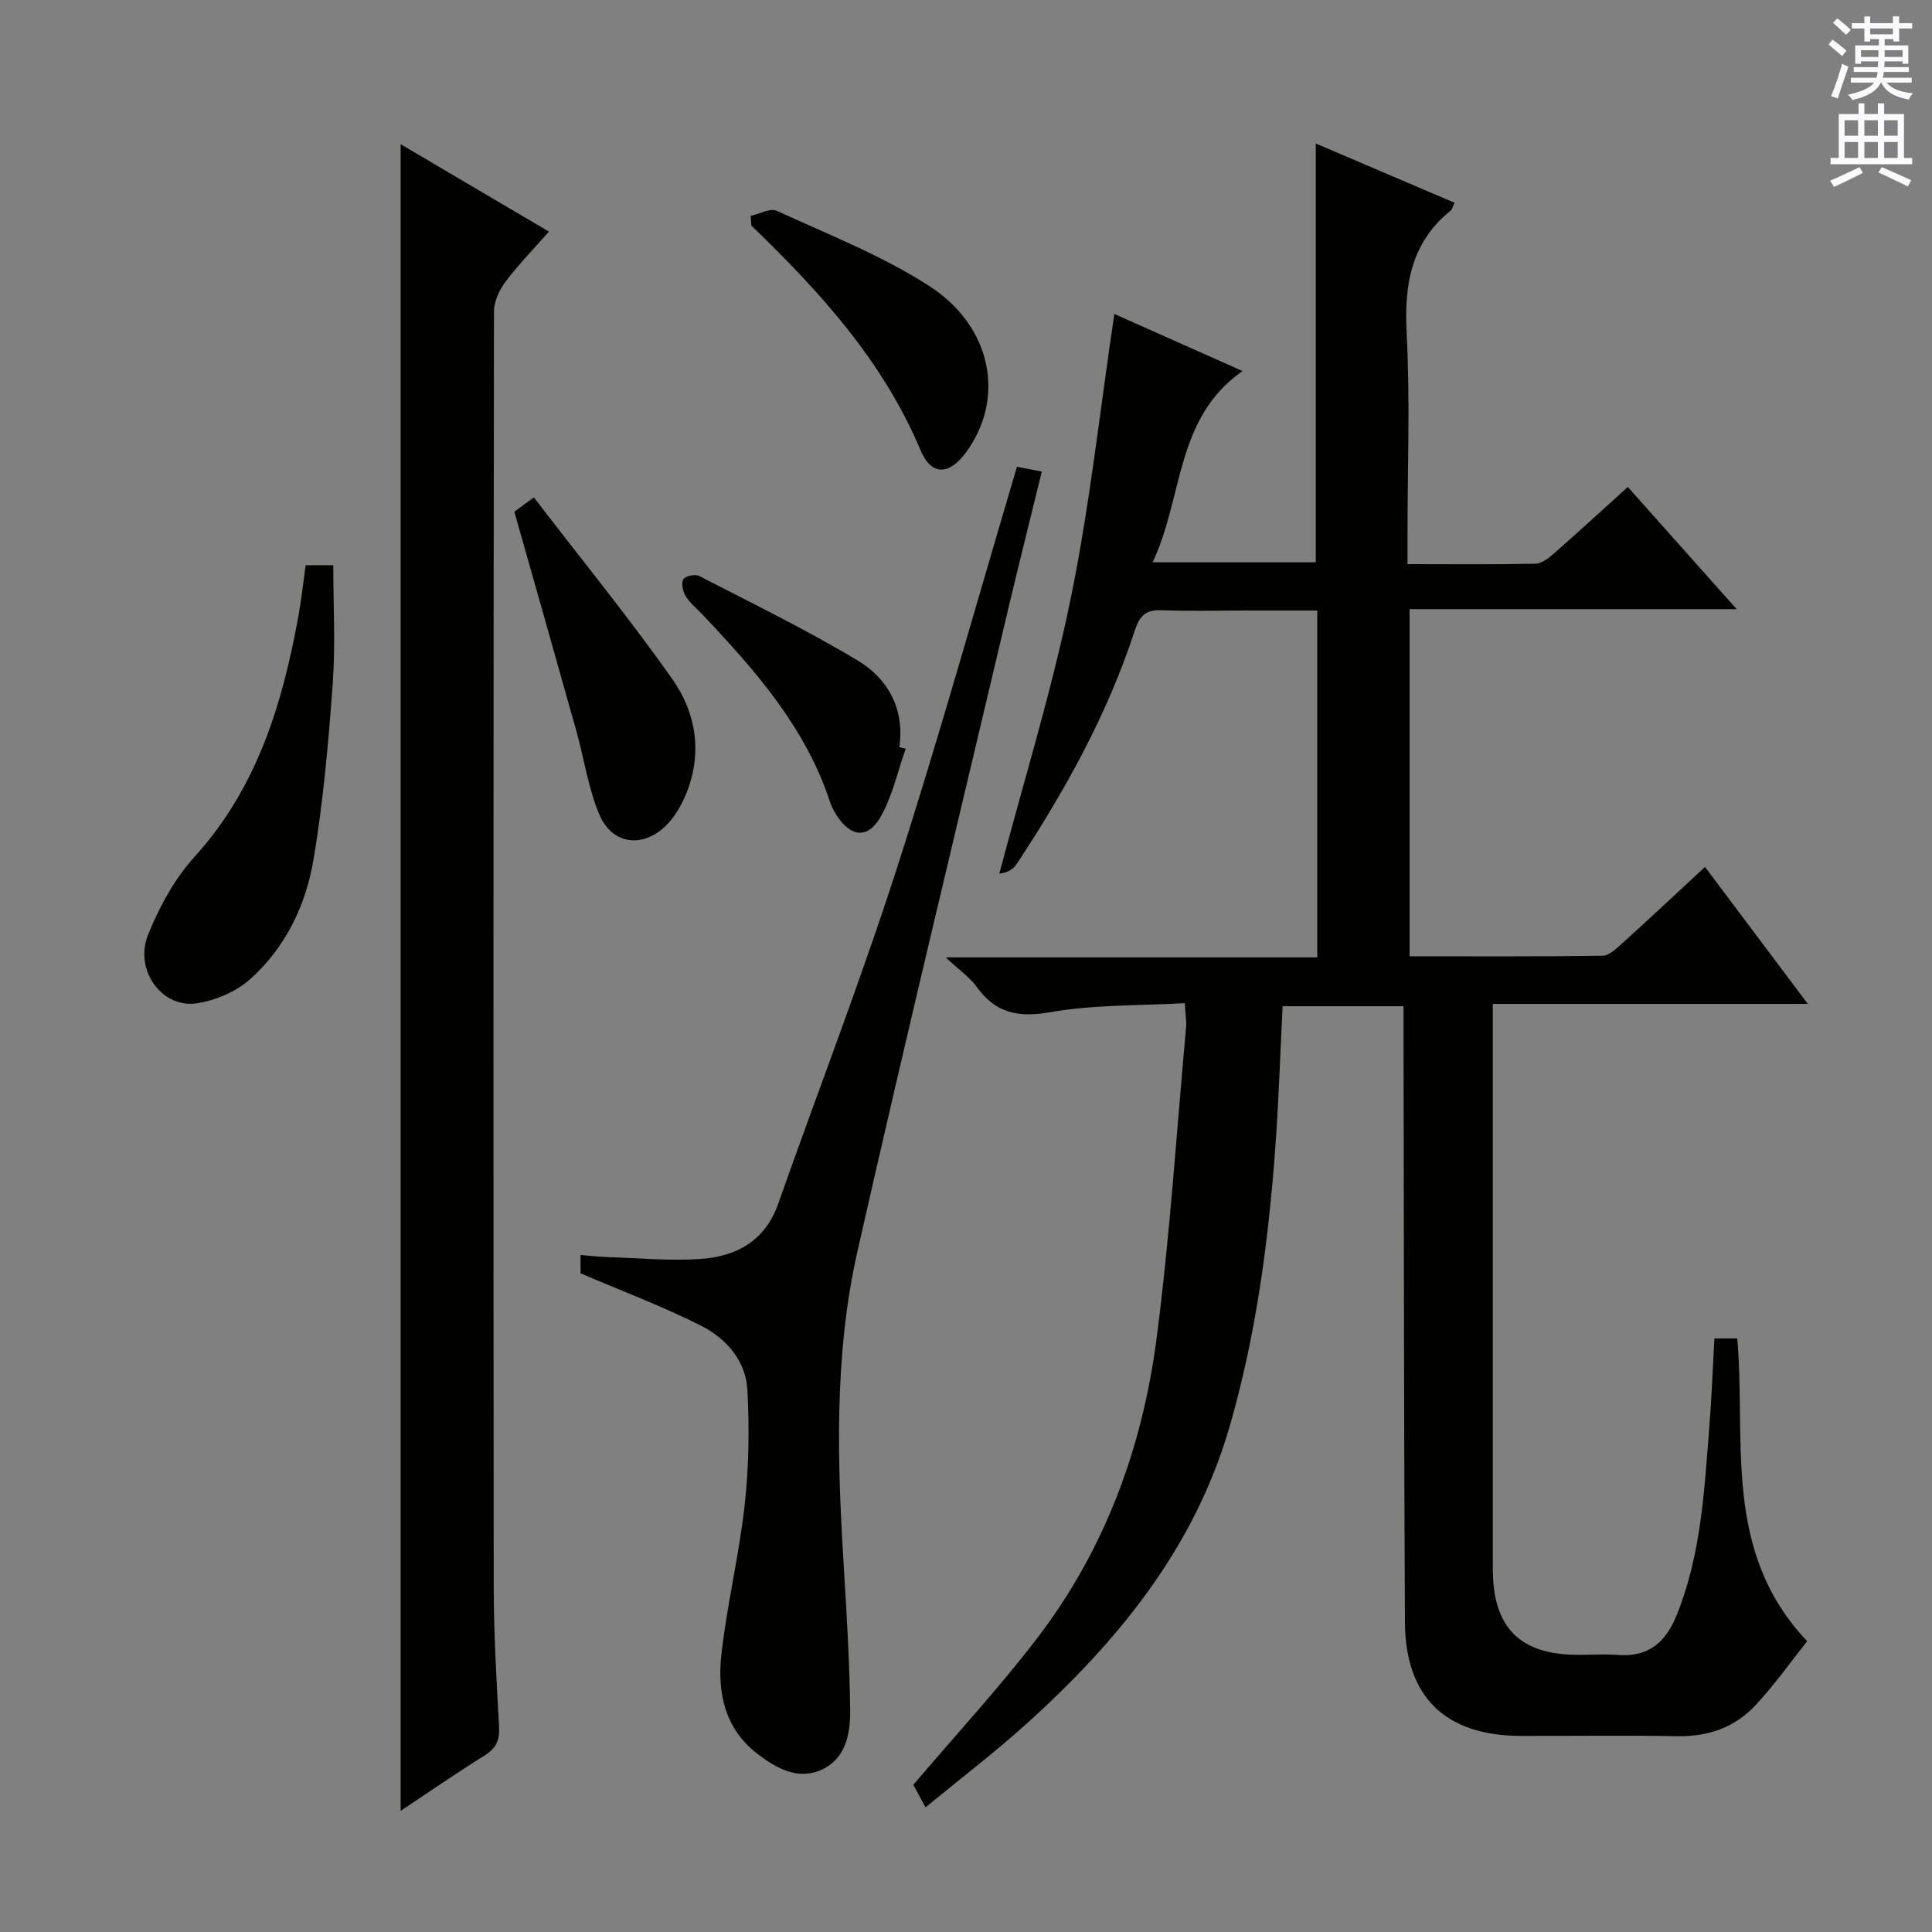 <svg enable-background="new 0 0 400 400" viewBox="0 0 400 400" xmlns="http://www.w3.org/2000/svg"><rect x="0" y="0" width="400" height="400" fill="#808080" stroke="none"/><g fill="#010100"><path d="m354.95 277.11h4.73c1.87 21.26-3.18 44.03 14.47 62.68-3.18 4-6.63 8.89-10.66 13.23-4.25 4.57-9.76 6.56-16.16 6.44-10.83-.2-21.66-.03-32.5-.06-15.52-.04-23.87-8-23.95-23.5-.22-40.33-.21-80.65-.29-120.98 0-2.13 0-4.26 0-6.59-8.69 0-16.76 0-25.04 0-.5 10.01-.81 19.79-1.53 29.53-1.43 19.41-4 38.65-9.42 57.42-7.29 25.25-23.2 44.61-42.24 61.76-6.54 5.89-13.57 11.25-20.74 17.15-1.1-2.04-1.99-3.67-2.53-4.67 8.84-10.39 17.77-20.05 25.73-30.46 13.94-18.24 21.69-39.33 24.63-61.88 2.78-21.38 4.16-42.95 6.11-64.44.12-1.29-.13-2.62-.27-5.05-9.38.54-18.72.28-27.73 1.86-6.67 1.17-11.37.28-15.33-5.2-1.43-1.99-3.58-3.46-6.43-6.13h76.93c0-24.09 0-47.52 0-71.82-4.86 0-9.78 0-14.69 0-5.83 0-11.67.16-17.5-.06-3.21-.12-4.55 1.01-5.57 4.13-5.65 17.36-14.44 33.19-24.45 48.37-.69 1.04-1.77 1.83-3.62 2.03 4.99-18.92 10.81-37.67 14.75-56.8 3.96-19.26 6.05-38.91 9.06-59.07 8.31 3.7 17.26 7.69 26.54 11.82-14 9.8-12.21 26.07-18.61 39.6h33.78c0-28.68 0-57.39 0-86.71 9.56 4.09 19.09 8.16 28.73 12.27-.38.79-.47 1.34-.79 1.6-8.16 6.61-9.66 15.25-9.13 25.31.73 13.96.18 27.99.18 41.99v5.92c9.23 0 17.84.09 26.45-.09 1.28-.03 2.71-1.1 3.77-2.03 5.09-4.47 10.08-9.06 15.39-13.86 7.47 8.38 14.63 16.43 22.54 25.3-23 0-45.15 0-67.72 0v71.87c13.35 0 26.63.08 39.91-.11 1.38-.02 2.88-1.46 4.07-2.53 5.65-5.11 11.2-10.32 17.18-15.86 7.1 9.46 13.95 18.58 21.29 28.36-21.97 0-43.18 0-65.22 0v5.19 110.99c0 1 .01 2 .07 3 .6 9.84 5.52 14.89 15.35 15.51 3.49.22 7.01-.16 10.49.1 6.3.48 9.86-2.59 12.13-8.18 5.11-12.57 5.74-25.87 6.79-39.11.48-5.94.69-11.9 1.05-18.24z"/><path d="m82.95 374.92c0-115.1 0-229.82 0-345.06 9.89 5.83 20.02 11.8 30.7 18.09-3.25 3.7-6.36 6.88-9.01 10.41-1.28 1.71-2.37 4.07-2.37 6.14-.12 88-.13 175.99-.05 263.99.01 9.64.56 19.29 1.11 28.92.16 2.86-.6 4.56-3.06 6.09-5.9 3.66-11.61 7.63-17.32 11.42z"/><path d="m120.2 263.63c0-.4 0-1.84 0-3.79 1.95.15 3.71.36 5.46.42 6.47.2 12.98.83 19.42.39 7.36-.51 13.31-3.72 16.01-11.36 8.18-23.15 17.04-46.07 24.57-69.42 8.84-27.43 16.57-55.22 24.89-83.23 1.51.29 3.04.58 5.15.99-2.39 9.76-4.73 19.03-6.93 28.33-10.47 44.35-21.18 88.66-31.24 133.1-4.96 21.92-4.15 44.28-2.76 66.58.59 9.45 1.13 18.91 1.25 28.37.06 4.87-.87 10.07-5.89 12.38-4.94 2.27-9.46-.33-13.32-3.28-6.79-5.19-8.34-12.78-7.45-20.59 1.17-10.37 3.67-20.58 4.82-30.95.87-7.86.98-15.88.56-23.78-.32-6.03-4.36-10.66-9.51-13.27-7.92-4.02-16.3-7.15-25.03-10.89z"/><path d="m63.28 117.02h5.72c0 8.28.47 16.43-.11 24.49-.89 12.22-1.96 24.49-4 36.56-1.59 9.42-5.83 18.17-13.1 24.66-2.9 2.58-7.14 4.39-11.01 4.99-7.24 1.12-13.08-6.9-10.11-14.23 2.33-5.75 5.48-11.55 9.61-16.1 12.99-14.32 18.22-31.71 21.54-50.04.59-3.26.93-6.56 1.46-10.33z"/><path d="m110.52 102.97c9.84 12.81 19.69 24.9 28.67 37.61 4.94 7 6.29 15.34 2.89 23.71-.98 2.4-2.36 4.86-4.19 6.64-4.89 4.78-11.19 3.92-13.83-2.35-2.28-5.42-3.11-11.43-4.71-17.15-4.19-14.97-8.45-29.92-12.86-45.48.46-.33 1.62-1.19 4.03-2.98z"/><path d="m155.4 44.7c1.83-.4 4.07-1.67 5.44-1.05 10.65 4.9 21.73 9.24 31.52 15.54 13.15 8.46 15.78 23.41 7.63 34.49-3.45 4.69-7.14 4.89-9.38-.42-7.78-18.52-20.88-32.89-35.04-46.55-.06-.67-.12-1.34-.17-2.01z"/><path d="m187.52 155.02c-1.69 4.75-2.76 9.85-5.23 14.15-2.67 4.65-6.28 4.13-9.2-.56-.52-.84-.97-1.76-1.28-2.7-5.12-15.47-15.59-27.29-26.5-38.81-1.15-1.21-2.51-2.29-3.35-3.68-.59-.96-.95-2.63-.49-3.48.37-.67 2.44-1.12 3.26-.7 11.03 5.69 22.23 11.14 32.86 17.52 6.27 3.77 9.72 10 8.62 17.94.43.12.87.22 1.31.32z"/></g><path d="m378.6 9.2.8-1c.9.7 1.9 1.4 2.9 2.3l-.9 1.1c-1.1-.9-2-1.7-2.8-2.4zm.5 10.7c.9-2.1 1.6-4.3 2.3-6.7.4.2.8.4 1.3.6-.7 2.1-1.5 4.3-2.2 6.6zm.4-15.2.9-.9c1 .8 2 1.6 2.8 2.4l-1 1c-1-.9-1.9-1.8-2.7-2.5zm12.5-1.3h1.2v1.4h2.7v1.1h-2.7v2.7h-1.2v-.5h-1.8v1.3h4.9v3.8h-1.2v-.5h-3.7c0 .4-.1.9-.1 1.2h5.1v1h-5.2c0 .5-.1.9-.2 1.2h6v1h-5.2c1.1 1.3 2.9 2 5.5 2.2-.4.4-.7.8-.9 1.3-2.9-.5-4.8-1.6-5.7-3.5h-.1c-.8 1.7-2.7 2.9-5.9 3.6-.2-.4-.6-.8-.9-1.1 2.8-.6 4.6-1.4 5.4-2.5h-4.8v-1h5.3c.1-.3.2-.7.2-1.2h-4.9v-1h5c0-.4 0-.8.1-1.2h-3.6v.5h-1.2v-3.8h4.9v-1.3h-1.8v.5h-1.2v-2.7h-2.6v-1.1h2.6v-1.4h1.2v1.4h4.7v-1.4zm-6.7 8.4h3.6c0-.4 0-.9 0-1.4h-3.6zm1.9-4.7h4.7v-1.2h-4.7zm6.7 3.3h-3.7v1.4h3.7z" fill="#fbfafc"/><path d="m384.7 21.4h1.3v2.2h2.8v-2.2h1.3v2.2h4.1v9.1h1.7v1.3h-16.9v-1.3h1.7v-9.1h4.1v-2.2zm.3 13.2.7 1.2c-1.8.9-3.8 1.9-6 2.9-.2-.4-.5-.8-.8-1.3 2.4-1 4.4-2 6.1-2.8zm-3.1-6.5h2.8v-3.2h-2.8zm0 4.6h2.8v-3.3h-2.8zm4.1-4.6h2.8v-3.2h-2.8zm0 4.6h2.8v-3.3h-2.8zm3.6 1.9c2.1.9 4.1 1.8 6.1 2.7l-.7 1.3c-2.2-1.1-4.2-2-6.1-2.9zm3.3-9.7h-2.8v3.2h2.8zm-2.8 7.8h2.8v-3.3h-2.8z" fill="#fbfafc"/></svg>